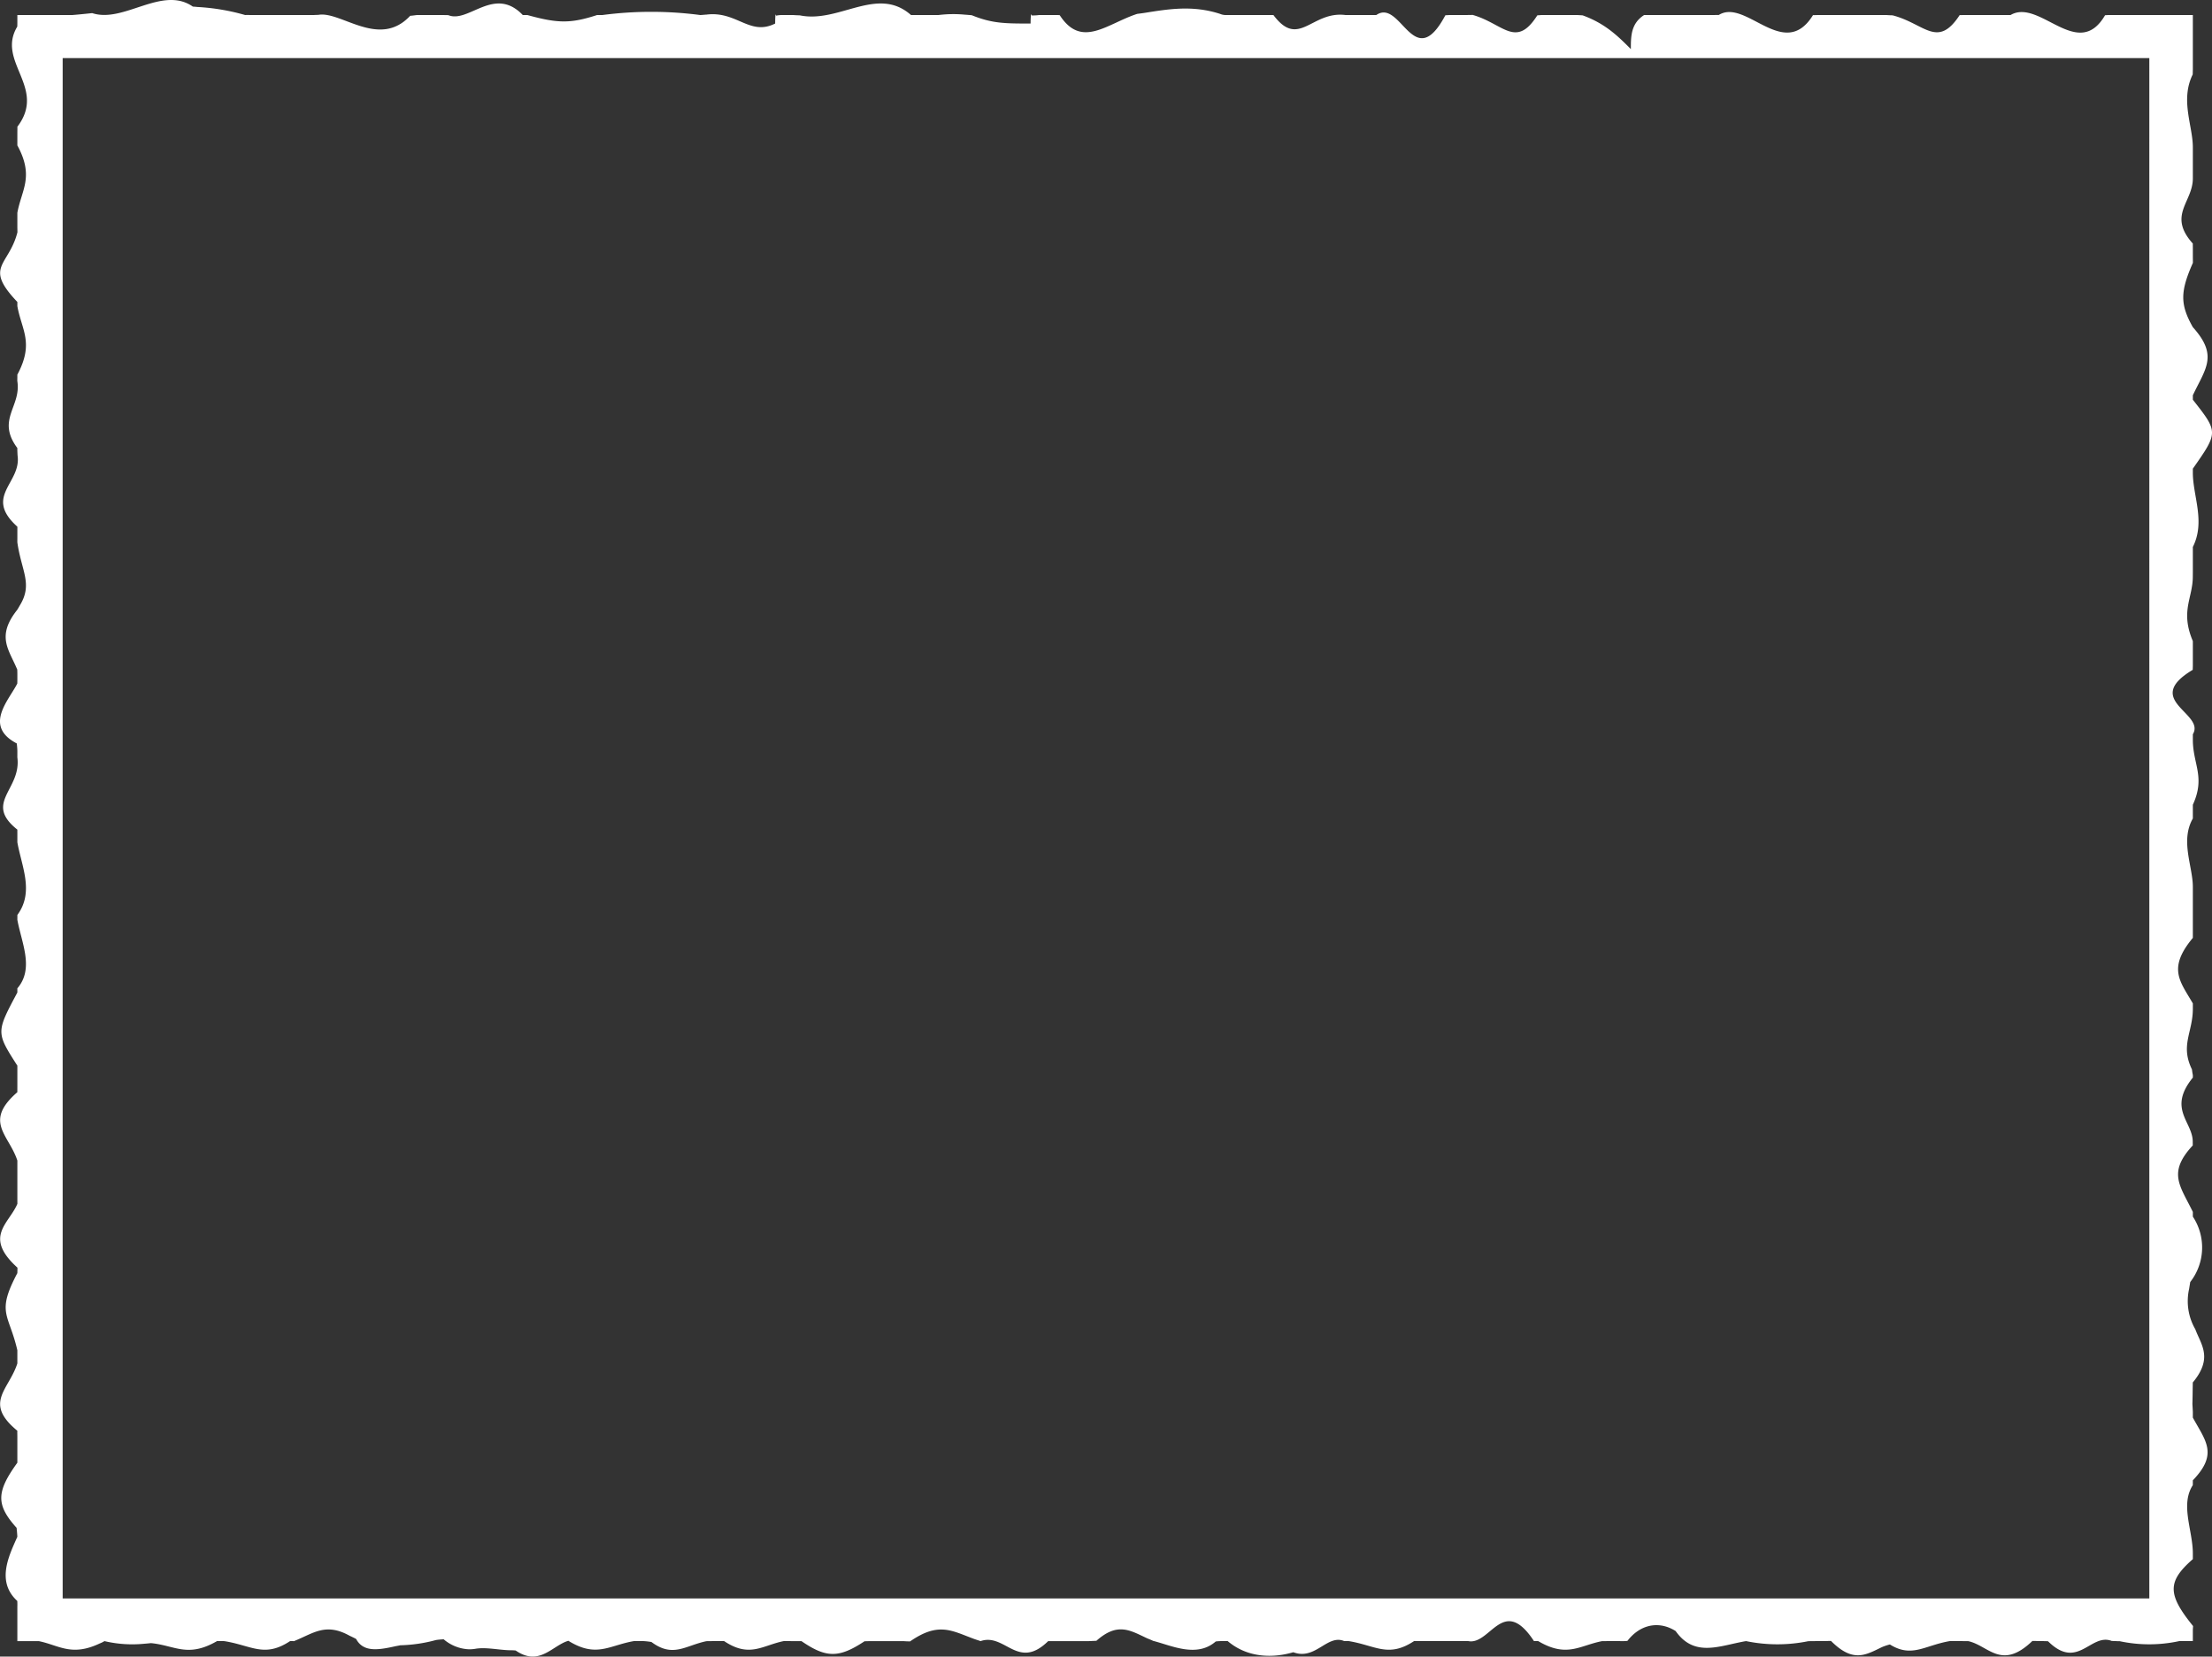 <svg id="Ebene_1" data-name="Ebene 1" xmlns="http://www.w3.org/2000/svg" viewBox="0 0 400 299.6"><rect x="0" y="0" width="400" height="299.6" fill="#333333" stroke="none"/><title>frame</title><path d="M396.477,256.68c.002-.352.002-.695.002-1.043-.029-.563-.047-.911-.078-1.405.024-.764.038-1.716.049-2.765.005-.35.018-.773.02-1.14,3.239-3.902,1.948-6.206.88-8.597-.153-.342-.297-.686-.429-1.035a10.145,10.145,0,0,1-1.113-7.31c.062-.394.124-.751.196-1.222a10.138,10.138,0,0,0,.475-11.833v-.851c-2.31-4.751-4.621-7.061-.013-12.025,0-.169-.007-.418-.007-.665.02-3.609-4.601-5.918.02-11.598v-.47c-.089-.435-.129-.729-.16-1.012-2.15-4.386.16-6.697.16-10.969v-.968c-2.31-3.998-4.621-6.308,0-11.854V160.705c0-3.717-2.31-8.335,0-12.377v-2.491c2.308-5.016,0-7.325,0-11.758v-.985c2.308-3.821-9.239-6.13-.02-11.652.007-.248.011-.493.02-.744v-4.454c-2.31-5.447,0-7.757-.007-11.694.002-.249.005-.499.007-.753V99.217c2.308-4.589,0-9.207,0-13.427v-.729c4.619-6.599,4.619-6.599-.002-12.477.009-.219,0-.532.002-.803,2.213-4.664,4.428-6.98.538-11.687-.169-.208-.351-.424-.542-.63-2.306-4.099-2.306-6.407.013-11.631-.002-.278-.002-.632-.009-.97V45.225c0-.288-.009-.603-.009-.883-4.612-5.143.009-7.452.009-11.778V26.961c0-3.929-2.31-8.549-.024-13.198.007-.297.013-.595.024-.93V3.015H381.47c-.275,0-.573.02-.867.039-4.912,8.431-11.841-3.117-17.088-.039h-8.469c-.237.002-.5.022-.733.012-4.028,6.148-6.336,1.528-12.145.04-.242,0-.602-.013-1.144-.052H328.88c-.358,0-.744.029-1.089.017-5.22,8.453-12.149-3.095-17.035-.025-.267.002-.571.002-.877.009h-12.625c-2.399,1.541-2.399,3.85-2.399,6.16-2.308-2.31-4.616-4.62-8.726-6.104-.353-.013-.771-.05-1.06-.057h-6.234c-.276-.002-.673.061-.893.05-3.87,6.11-6.183,1.491-11.683-.066-.269.004-.551.004-.993.015h-3.059c-.247,0-.655.043-.897.043-5.716,10.735-8.024-3.121-12.489-.043h-5.592c-6.111-.769-8.422,6.16-13.014,0h-8.746a2.689,2.689,0,0,1-.902-.208c-4.921-1.594-9.246-.88-13.576-.191-.433.067-.918.13-1.4.191-5.427,1.748-10.046,6.368-14.015.237-.333-.029-.638-.029-.946-.029h-2.757a8.735,8.735,0,0,1-1.357.074c-.209-.843-.209,1.466-.209,1.466-4.619,0-6.929,0-10.631-1.502-.435-.041-.857-.077-1.275-.105a21.803,21.803,0,0,0-4.723.067H164.68c-6.088-5.388-13.017,1.541-20.108.059-.354-.009-.716-.018-1.234-.059h-1.911a5.778,5.778,0,0,0-1.147.116c-.164-.884-.164,1.425-.164,1.425-4.619,2.309-6.927-2.31-12.428-1.617-.333.012-.827.077-1.129.077a67.806,67.806,0,0,0-17.678,0c-.288,0-.647.007-.952-.002-4.765,1.543-7.076,1.543-12.622.002h-.826c-5.175-5.388-9.795,1.541-13.476.02-.28-.003-.559-.005-.929-.02H75.459c-.252,0-.903.12-1.344.138C68.518,9.175,61.589,2.246,57.513,2.986c-.251.005-.508.013-.79.029H45.661c-.467,0-.952-.009-1.395-.002a38.712,38.712,0,0,0-8.629-1.452c-.327-.037-.588-.057-.822-.072-5.558-3.862-12.487,3.067-18.198,1.179-.408.043-.813.087-1.214.127-.803.083-1.596.157-2.369.221H3.082V4.311c0,.212-.002.459-.017.8C-.77,11.484,8.47,16.103,3.088,23.213c.01.318-.007.798-.007,1.191v2.183c3.077,5.684.767,7.994,0,12.197v2.657c.01.354.012.605.015.858-1.555,6.139-6.175,6.139-.015,12.607v.75c.767,4.331,3.077,6.639,0,12.399,0,.268-.002.636-.011,1.124.779,4.665-3.841,6.973.011,12.153-.015.278.007.716.038,1.331.73,5.037-6.198,7.348-.035,12.892,0,.329-.002.65-.002.952v.925c-.002.31-.002.626-.004.944.734,5.217,2.856,7.562.416,11.469-.129.234-.282.502-.428.731-3.837,4.841-1.525,7.15,0,10.829-.001.247.02.567.015.839v.985c-.002.266-.002.46-.013.693-1.527,3.042-6.147,7.662-.089,10.836.035.362.098.867.102,1.385,0,.342,0,.729-.002,1.12.77,5.868-6.158,8.178,0,13.077,0,.257,0,.518.002.87,0,.47,0,.948.002,1.431.765,4.349,3.075,8.967.002,13.13,0,.263,0,.524-.004.879.767,4.198,3.077,8.816-.002,12.398.002.257.002.51.002.749-3.852,7.216-3.852,7.216,0,13.235v3.767c-.004.495-.004.764-.004,1.028-6.156,5.354-1.536,7.663.004,12.364v6.938c.002.276.002.622.004.891-1.545,3.638-6.165,5.948.014,11.546-.002.257-.002.514-.019.982-3.852,7.277-1.541,7.277,0,13.954v2.382c-1.541,4.8-6.16,7.109-.002,12.175-.021.266.002.731.002,1.087v4.696c-3.852,5.317-3.852,7.628-.137,11.779.03.288.058.549.079.806.023.262.041.52.058.807-1.541,3.475-3.852,8.093-.009,11.611.011.319.024.672.009.987v6.271H6.948c3.639.731,5.904,2.853,11.033.421a4.123,4.123,0,0,0,.845-.421,21.966,21.966,0,0,0,7.138.482c.403-.031.827-.07,1.274-.118,4.325.406,6.635,2.717,11.961-.373.44.004.883.009,1.283.009,4.94.771,7.249,3.081,11.92-.004.248.004.489.004.713.004,3.47-1.385,5.687-3.394,10.034-.976.299.138.85.399,1.186.585,1.311,2.429,3.968,2.028,7.181,1.302.305-.052.565-.103.821-.158a26.868,26.868,0,0,0,6.438-.948c.44-.071.919-.103,1.398-.136a7.472,7.472,0,0,0,4.645,1.812A7.201,7.201,0,0,0,85.864,298.5c1.894-.345,4.141.199,6.291.257a8.362,8.362,0,0,1,1.04.045c3.742,2.579,5.996-.039,8.452-1.316a6.197,6.197,0,0,1,1.07-.443c5.064,3.14,7.372.83,11.841.059h1.791a12.98,12.98,0,0,1,1.397.162c3.892,2.919,6.202.609,9.951-.149.484-.01.888-.013,1.31-.013h.917c.318-.002.728.003.961-.004,4.611,3.086,6.92.775,10.802-.004.413.002.849-.006,1.259.009h.954c.326.002.686.008.981.008,4.473,3.074,6.782,3.074,11.396.019.329-.005.724-.019,1.095-.027h5.924c.501.04.864.047,1.218.054,5.157-3.578,7.529-1.936,11.562-.452.392.14.902.294,1.177.401,4.435-1.542,6.744,5.386,12.235-.003h7.371c.564-.023.888-.037,1.351-.059,3.837-3.41,6.094-1.882,9.166-.451.371.158.78.311,1.082.464,3.255.816,7.873,3.127,11.328.112a8.032,8.032,0,0,1,1.244-.067h.924c3.617,3.081,8.235,3.081,11.856,2.014a5.325,5.325,0,0,0,.731.209c3.55.733,5.605-3.454,8.486-2.223.262-.002.611-.004.791-.004,4.848.775,7.156,3.086,11.825.004h9.823c3.986.771,6.294-8.467,11.867-.002.253.002.509.002.766.002,5.21,3.081,7.518.771,11.565.003.273,0,.598-.003.878-.003h2.37a9.988,9.988,0,0,0,1.322-.037c2.05-2.67,4.93-3.469,7.593-2.368a7.265,7.265,0,0,1,1.126.587c3.161,4.489,7.307,2.923,11.572,2.039.389-.082.78-.159,1.164-.221a27.935,27.935,0,0,0,11.259.013c.358,0,.713-.013,1.349-.013h1.617c.464-.021.822-.023,1.131-.035,4.037,4.068,6.345,2.486,9.259,1.103a10.165,10.165,0,0,1,1.391-.462c3.972,2.475,6.282.164,10.848-.611.269.002.533.004.802.004h1.233c.409,0,1.011.018,1.26.003,3.686.767,5.996,5.386,11.627-.03.307-.005.584,0,1.084.027h.789c.275,0,.633.013.958.029,5.396,5.361,7.707-1.567,11.532-.05.167.002.336.002.522.007.316.026.593.037.924.037a25.584,25.584,0,0,0,10.741-.022h2.464v-2.013c0-.13.029-.432.042-.71-4.663-5.745-4.663-8.054-.042-12.101v-1.02c0-4.173-2.31-8.792-.009-12.353.007-.25.011-.586.005-.882C401.098,263.229,398.787,260.92,396.477,256.68Zm-7.868,32.707H11.276V10.808H388.609Z" transform="translate(0.057 -0.297)" fill="#fff"/></svg>